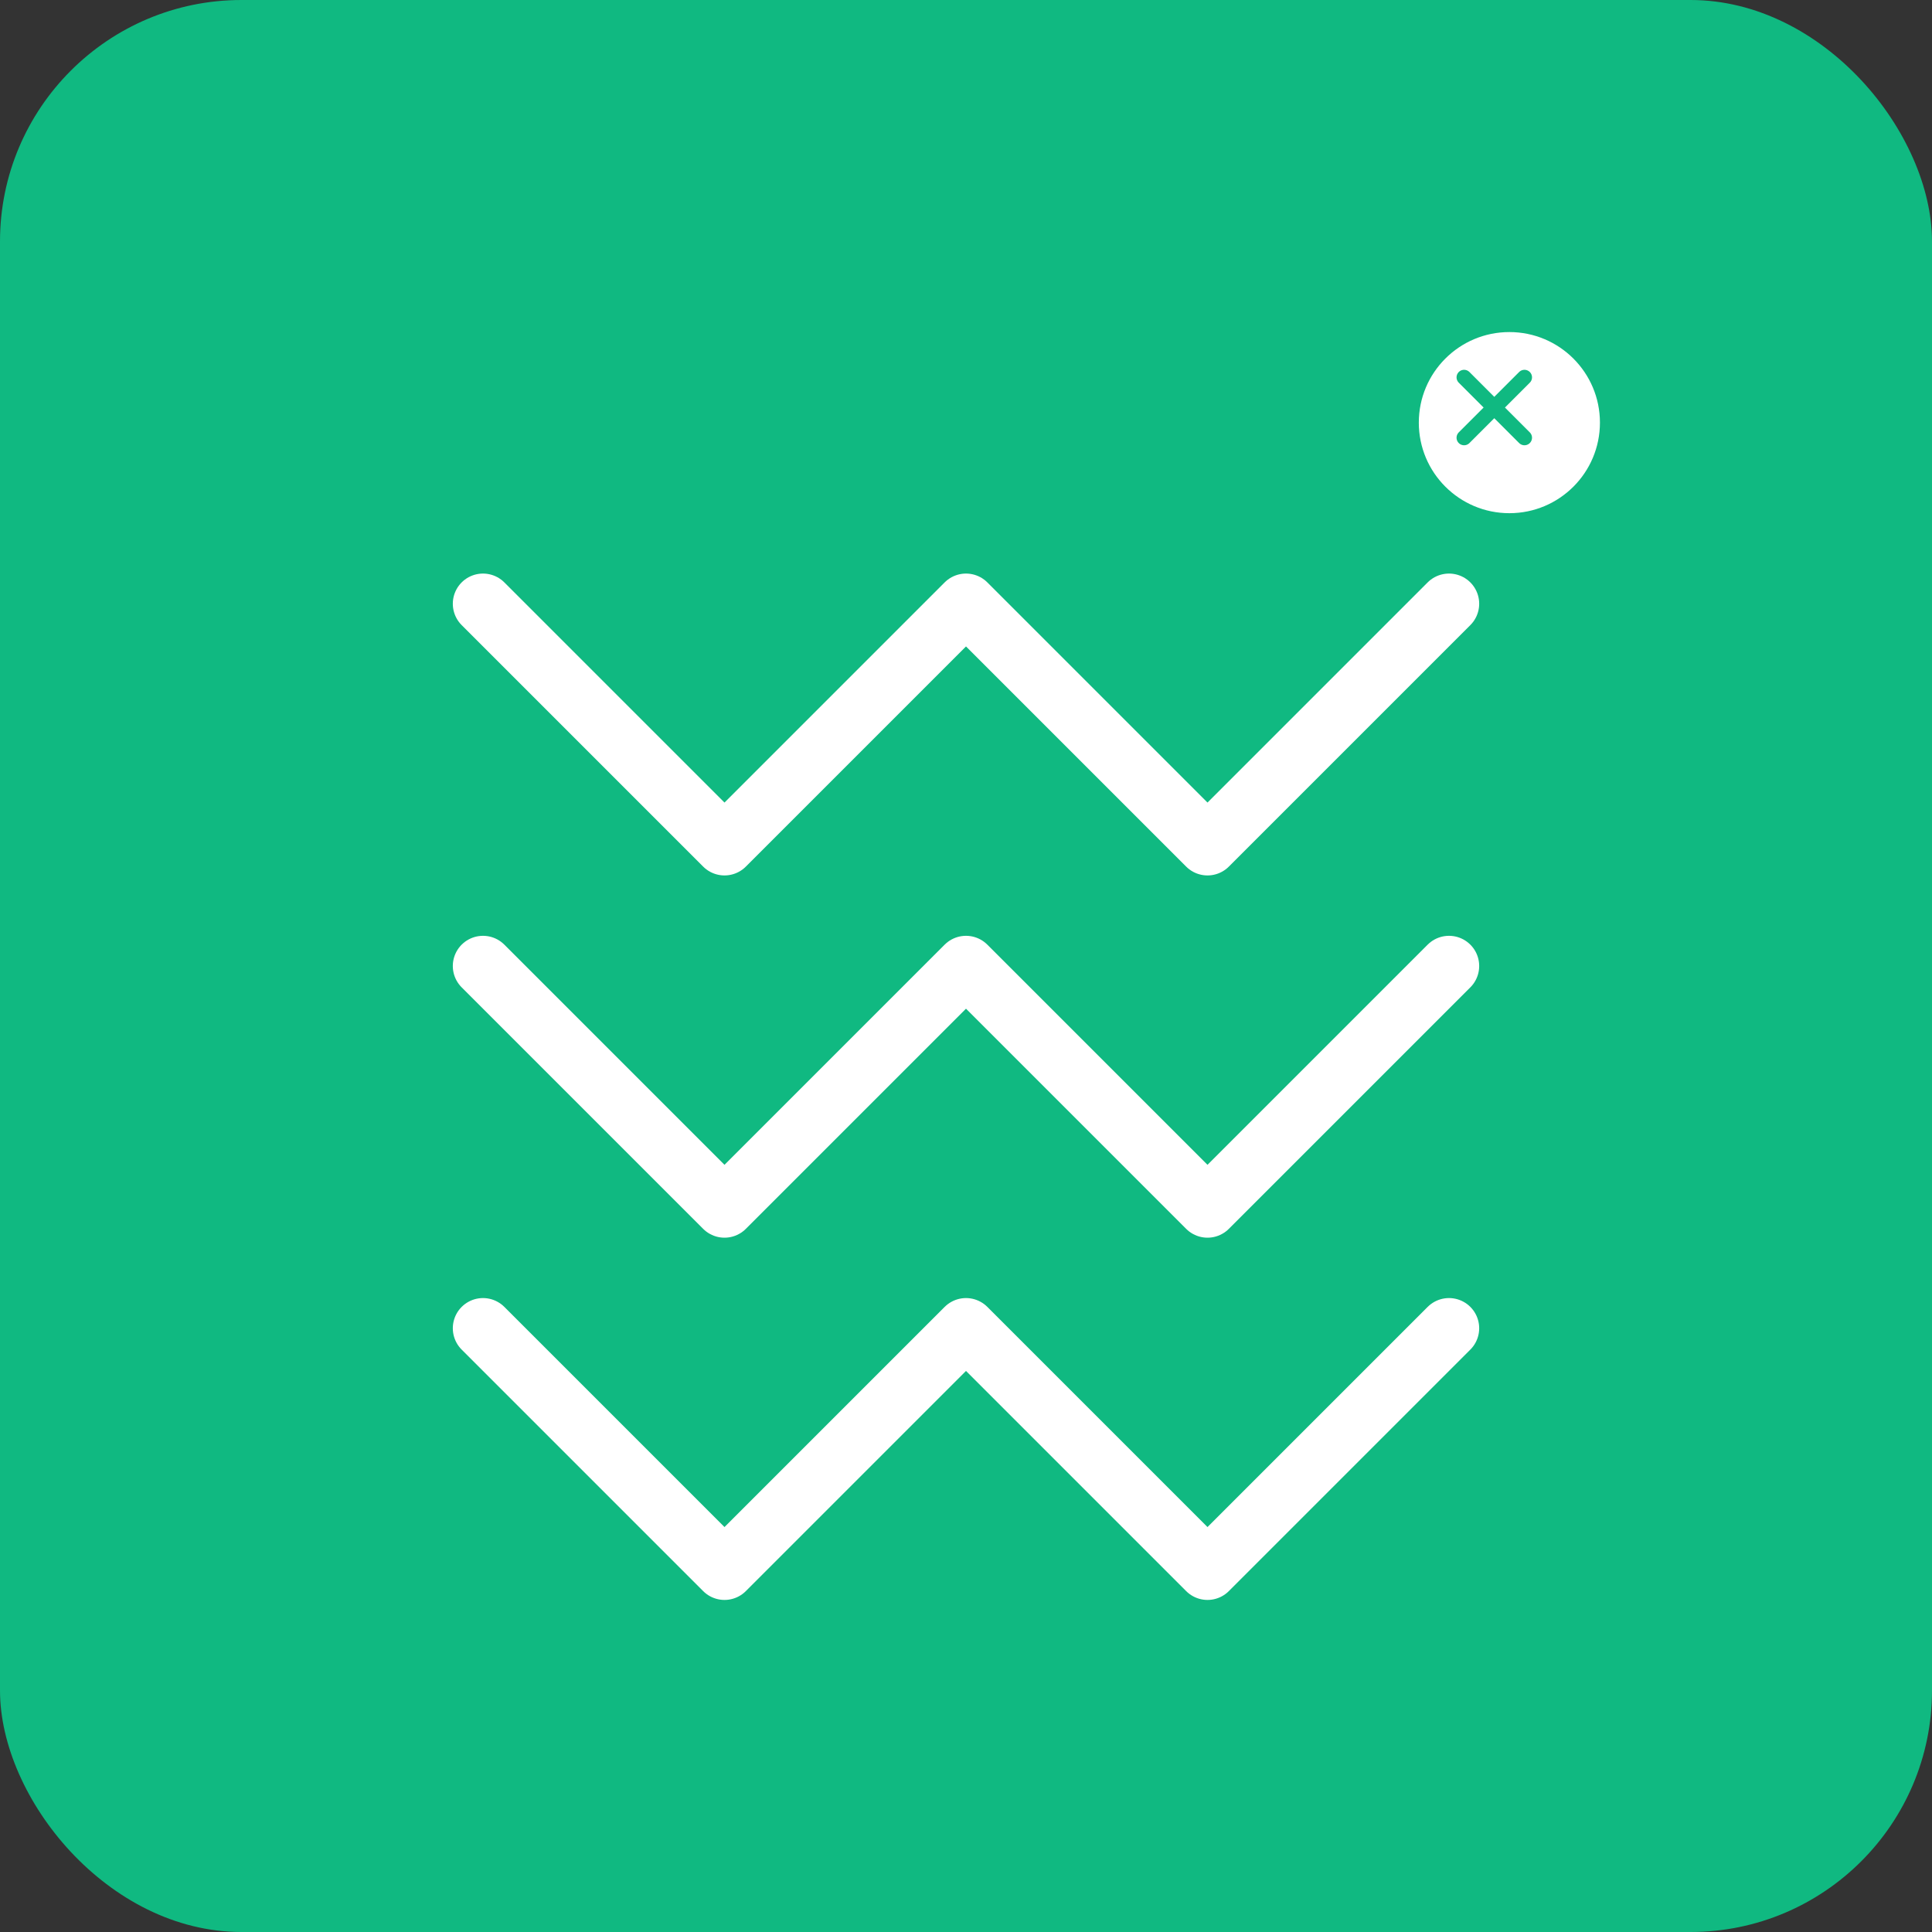 <svg width="512" height="512" viewBox="0 0 512 512" fill="none" xmlns="http://www.w3.org/2000/svg">
  <rect x="0" y="0" width="512" height="512" fill="#333333" stroke="none"/>
  <rect width="512" height="512" rx="64" fill="#10b981"/>
  <path d="M128 160L192 224L256 160L320 224L384 160" stroke="white" stroke-width="16" stroke-linecap="round" stroke-linejoin="round"/>
  <path d="M128 256L192 320L256 256L320 320L384 256" stroke="white" stroke-width="16" stroke-linecap="round" stroke-linejoin="round"/>
  <path d="M128 352L192 416L256 352L320 416L384 352" stroke="white" stroke-width="16" stroke-linecap="round" stroke-linejoin="round"/>
  <circle cx="400" cy="112" r="24" fill="white"/>
  <path d="M388 100L404 116M404 100L388 116" stroke="#10b981" stroke-width="4" stroke-linecap="round"/>
</svg>
